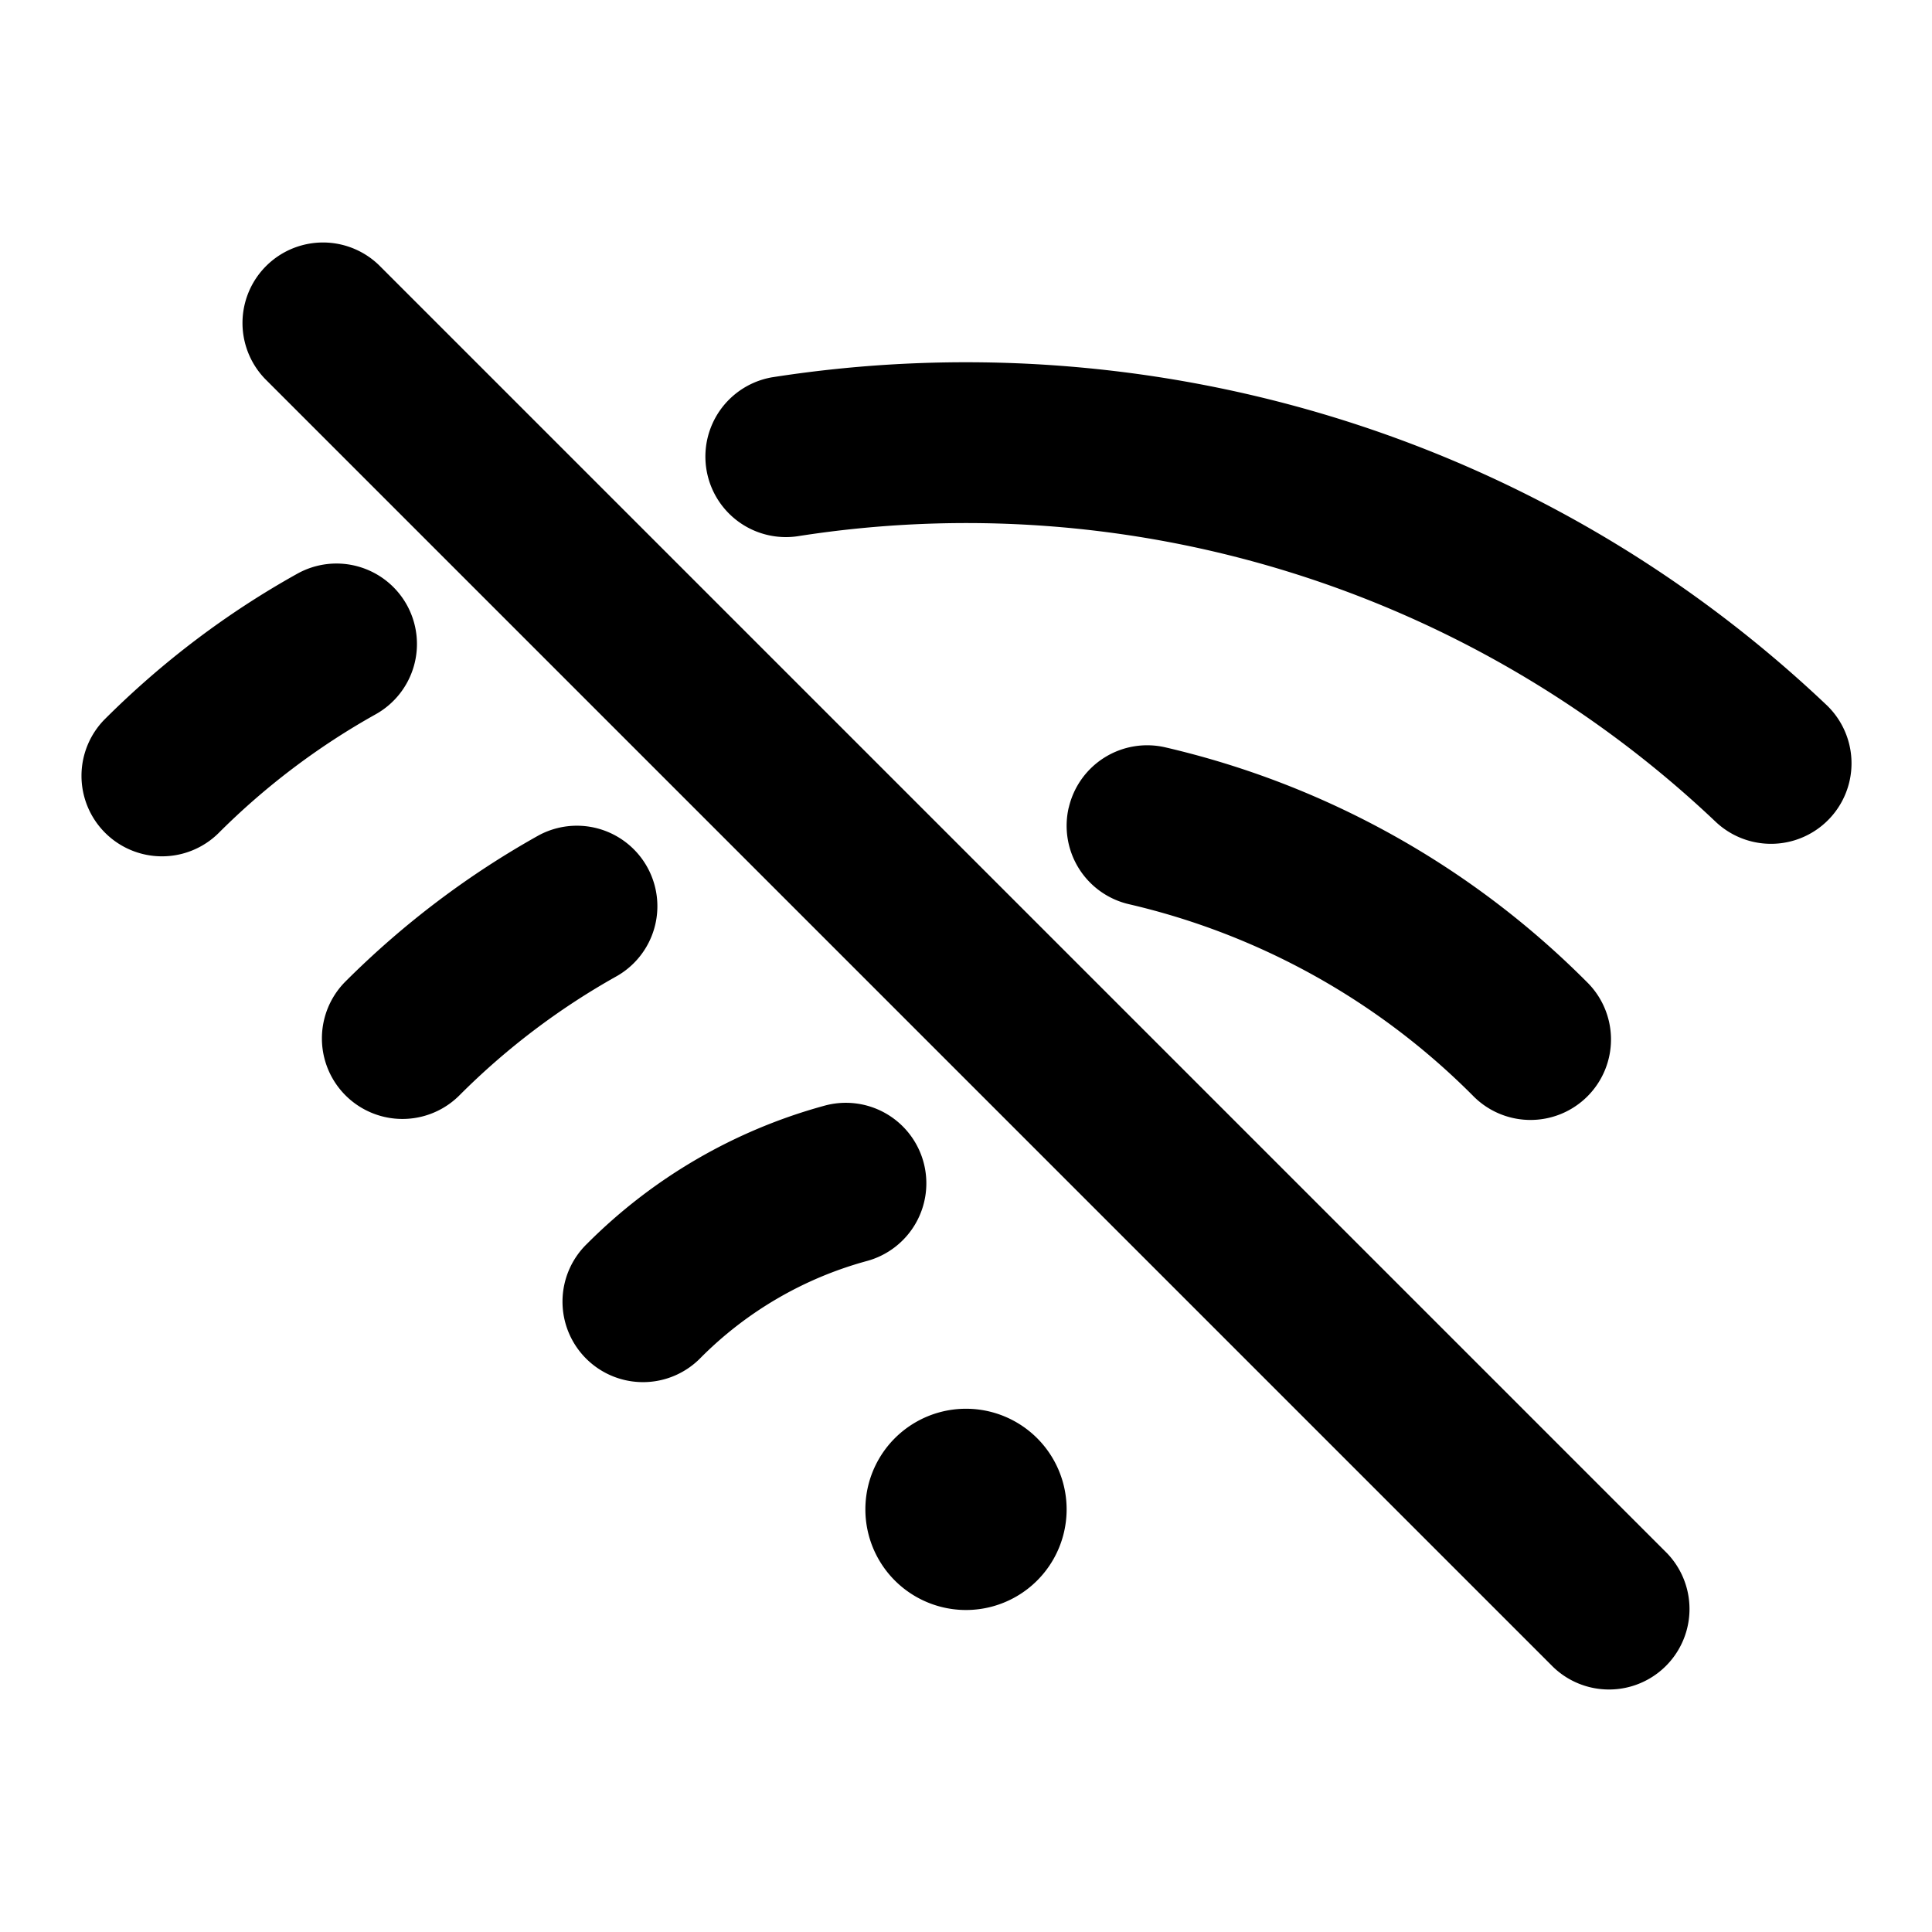 <?xml version="1.0" standalone="no"?><svg xmlns="http://www.w3.org/2000/svg" class="icon"  id="Xz-offline" viewBox="0 0 1024 1024"><path d="M200.832 140.501a42.667 42.667 0 0 0-60.331 60.331l682.667 682.667a42.667 42.667 0 0 0 60.331-60.331l-682.667-682.667z m208.64 59.435c196.352-30.592 404.053 27.264 558.549 173.653a42.667 42.667 0 1 1-58.709 61.952A577.109 577.109 0 0 0 422.571 284.245a42.667 42.667 0 0 1-13.141-84.309z m157.013 228.053a42.667 42.667 0 0 1 51.2-31.872 463.019 463.019 0 0 1 223.147 124.117 42.667 42.667 0 1 1-60.331 60.331 377.728 377.728 0 0 0-182.187-101.333 42.667 42.667 0 0 1-31.872-51.2z m-239.36 89.259a42.667 42.667 0 0 0-41.6-74.496c-36.693 20.48-71.253 46.336-102.4 77.44a42.667 42.667 0 1 0 60.373 60.373 379.989 379.989 0 0 1 83.627-63.317z m-111.531-196.693a42.667 42.667 0 0 1-16.469 58.027 380.032 380.032 0 0 0-83.627 63.317 42.667 42.667 0 0 1-60.331-60.331c31.147-31.147 65.621-57.003 102.4-77.483a42.667 42.667 0 0 1 58.027 16.469z m243.669 347.861a42.667 42.667 0 1 0-22.528-82.304 282.88 282.88 0 0 0-125.568 73.088 42.667 42.667 0 1 0 60.331 60.331 197.589 197.589 0 0 1 87.765-51.115zM512 853.333a53.333 53.333 0 1 0 0-106.667 53.333 53.333 0 0 0 0 106.667z"  ></path></svg>